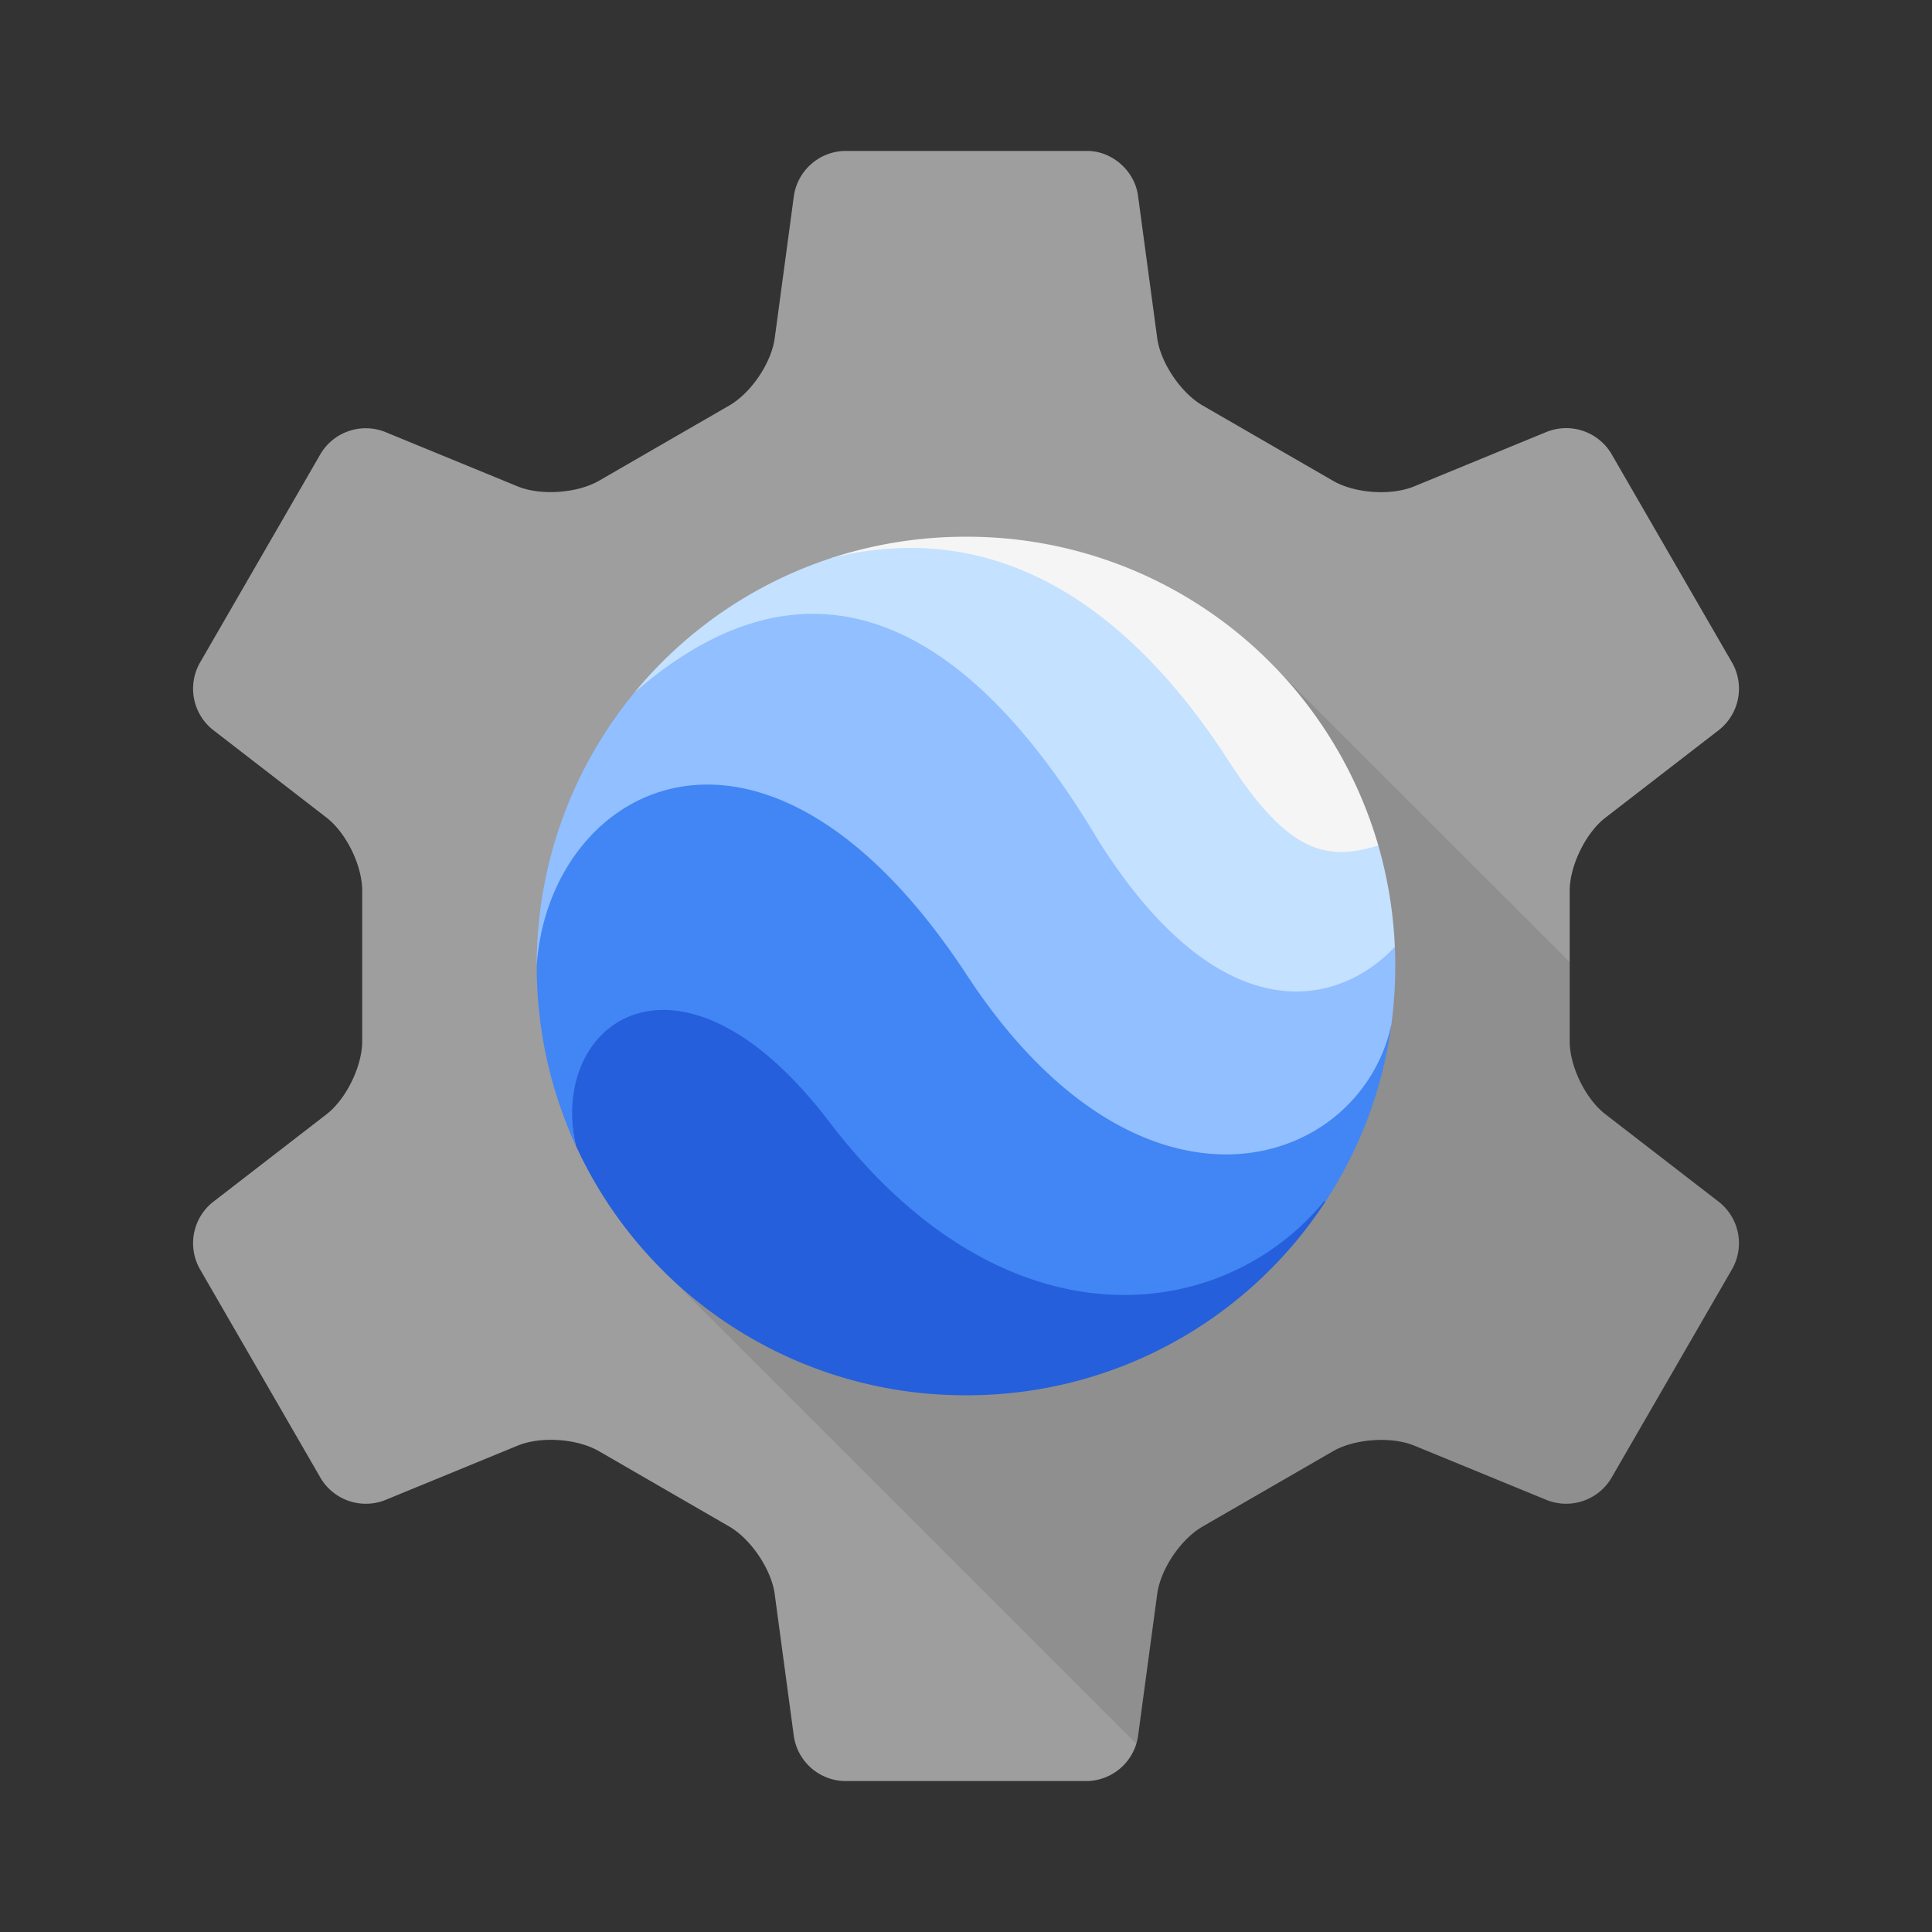 <svg viewBox="0 0 32 32" xmlns="http://www.w3.org/2000/svg"><rect x="0" y="0" width="32" height="32" fill="#333333" stroke="none"/><g fill="none" fill-rule="evenodd"><path d="M25.624 7.151a.872.872 0 0 1 1.062.359l2.01 3.478a.872.872 0 0 1-.22 1.099l-1.885 1.456c-.327.252-.592.798-.592 1.21v2.495c0 .415.262.954.592 1.208l1.884 1.455a.87.87 0 0 1 .22 1.099l-2.01 3.478a.872.872 0 0 1-1.061.359l-2.201-.904c-.382-.156-.987-.112-1.343.093l-2.161 1.248c-.36.208-.696.703-.752 1.116l-.318 2.36a.872.872 0 0 1-.841.74H13.99a.872.872 0 0 1-.841-.74l-.318-2.36c-.056-.409-.396-.91-.752-1.116L9.92 24.036c-.36-.208-.958-.25-1.343-.093l-2.2.904a.872.872 0 0 1-1.063-.36L3.305 21.01a.872.872 0 0 1 .22-1.099l1.883-1.455c.327-.252.591-.797.591-1.208v-2.496c0-.415-.261-.954-.59-1.209l-1.884-1.456a.872.872 0 0 1-.22-1.099l2.008-3.476a.872.872 0 0 1 1.062-.359l2.201.904c.382.156.986.112 1.343-.093l2.161-1.248c.36-.208.696-.703.752-1.116l.318-2.36a.872.872 0 0 1 .841-.74h4.017c.41 0 .785.327.841.74l.318 2.36c.055.409.395.91.752 1.116l2.161 1.248c.36.208.957.25 1.343.092l2.2-.905z" fill="#9E9E9E"/><path d="M18.822 28.884l-7.848-7.848 10.062-10.062L26 15.937v1.31c0 .416.262.955.592 1.21l1.884 1.454a.87.87 0 0 1 .22 1.099l-2.01 3.478a.872.872 0 0 1-1.061.359l-2.201-.904c-.382-.156-.987-.112-1.343.093l-2.161 1.248c-.36.208-.696.703-.752 1.116l-.318 2.36a.799.799 0 0 1-.027.124z" fill-opacity=".1" fill="#000"/><path d="M21.947 19.878s-13.865-7.918-12.41-.905A7.085 7.085 0 0 0 16 23.11a7.088 7.088 0 0 0 5.947-3.198v-.034z" fill="#255FDB" fill-rule="nonzero"/><path d="M23.11 16c0 .33-.022.654-.065.971C21.655 23.756 9.084 13.027 8.89 16a7.09 7.09 0 0 1 1.616-4.526c2.585-2.26 4.524-2.1 4.524-2.1s7.101 7.339 8.073 6.31c.005.105.007.21.007.316z" fill="#91BFFF"/><path d="M21.947 19.912a7.072 7.072 0 0 0 1.098-2.94c-.519 2.39-4.137 3.616-7.045-.843-3.361-5.106-6.916-3.102-7.11-.129a7.122 7.122 0 0 0 .646 2.973c-.452-2.068 1.746-3.62 4.202-.388 2.908 3.814 6.528 3.362 8.209 1.293v.034z" fill="#4285F4" fill-rule="nonzero"/><path d="M13.779 9.24A7.158 7.158 0 0 1 16 8.89a7.088 7.088 0 0 1 6.829 5.113C21.494 16 13.779 9.24 13.779 9.24z" fill="#F5F5F5" fill-rule="nonzero"/><path d="M10.506 11.474c2.585-2.26 5.235-1.68 7.692 2.458 1.999 3.16 3.933 2.78 4.905 1.752a7.148 7.148 0 0 0-.274-1.68c-.83.25-1.474.172-2.498-1.43-1.49-2.297-3.636-4.057-6.552-3.334a7.077 7.077 0 0 0-3.273 2.234z" fill="#C4E1FF" fill-rule="nonzero"/></g></svg>